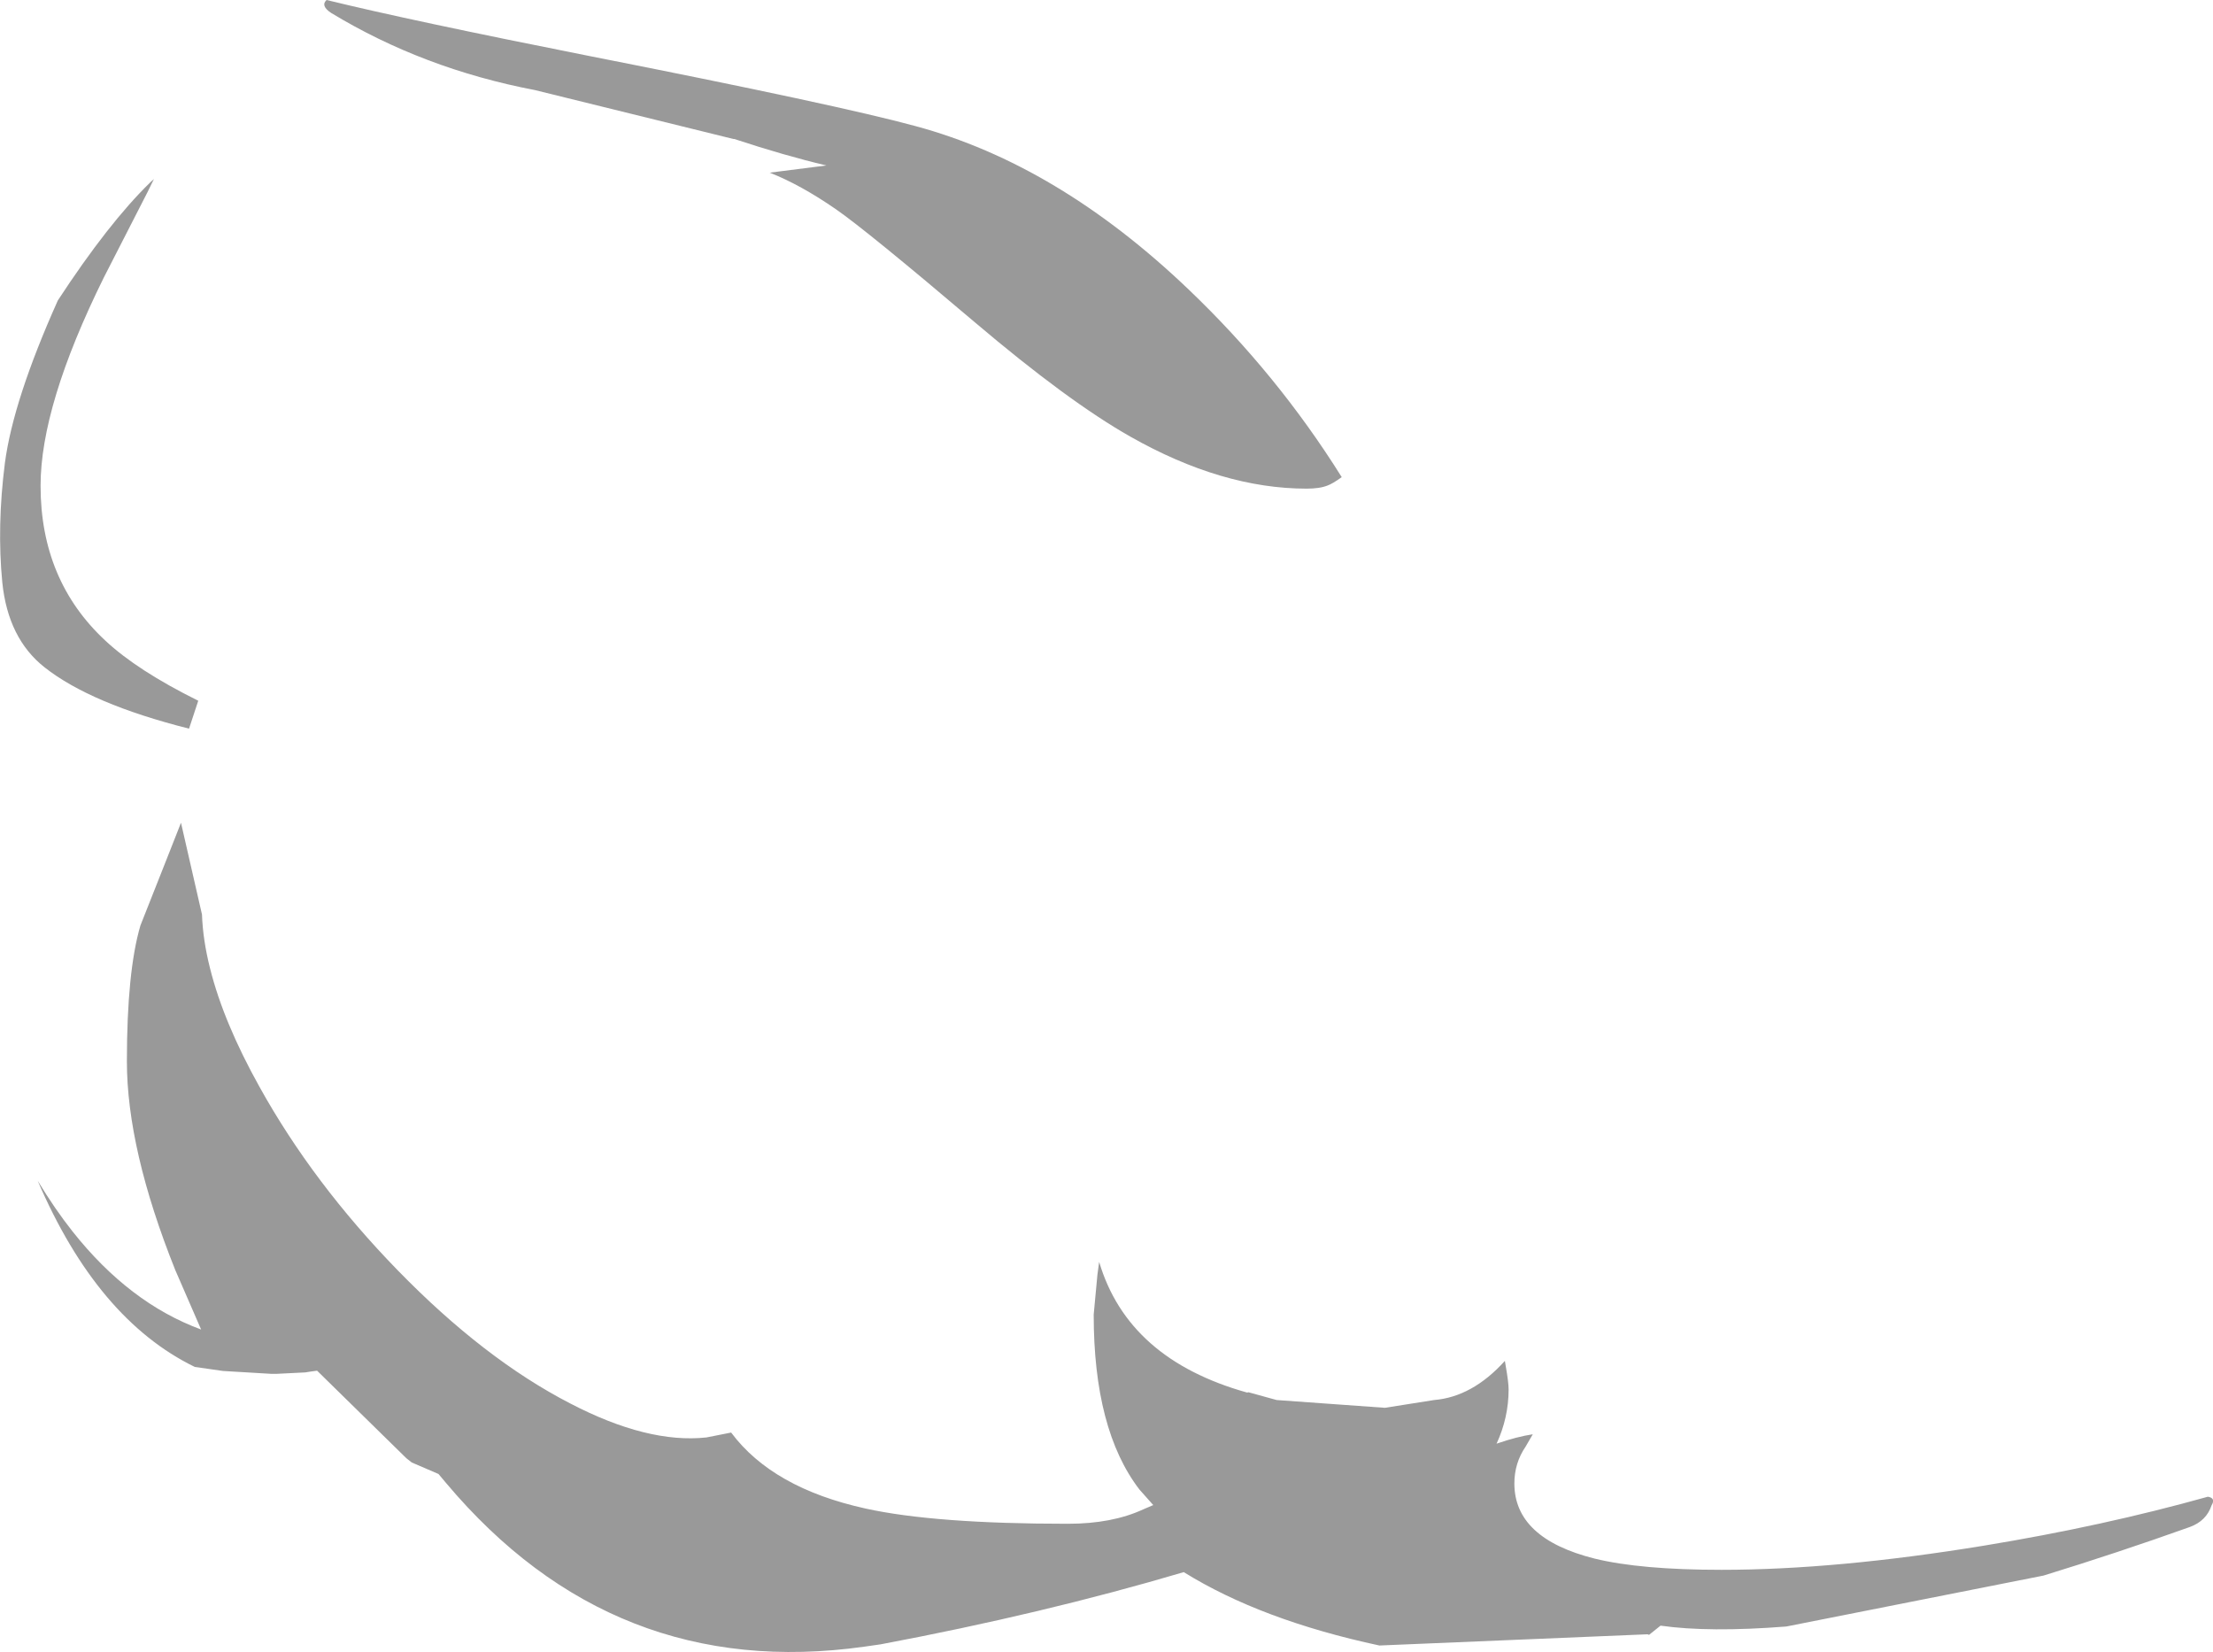 <?xml version="1.0" encoding="UTF-8" standalone="no"?>
<svg xmlns:ffdec="https://www.free-decompiler.com/flash" xmlns:xlink="http://www.w3.org/1999/xlink" ffdec:objectType="shape" height="287.05px" width="384.55px" xmlns="http://www.w3.org/2000/svg">
  <g transform="matrix(1.0, 0.0, 0.0, 1.0, 828.15, 89.9)">
    <path d="M-597.45 -5.55 Q-598.8 -5.0 -601.1 -5.0 -615.8 -5.0 -631.75 -14.05 -642.6 -20.2 -658.75 -33.9 -677.55 -49.85 -682.9 -53.55 -689.05 -57.8 -694.4 -59.9 L-684.55 -61.15 Q-691.75 -62.85 -700.55 -65.75 L-700.7 -65.75 -735.2 -74.25 Q-754.6 -77.95 -770.6 -87.65 -772.5 -88.9 -771.4 -89.9 -756.9 -86.35 -725.9 -80.2 -682.5 -71.65 -669.1 -68.0 -644.35 -61.35 -621.6 -39.6 -606.2 -24.9 -595.0 -7.0 -596.6 -5.85 -597.45 -5.55 M-473.05 183.85 L-517.75 192.7 Q-531.2 193.75 -539.6 192.55 L-541.6 194.15 -541.85 194.05 -588.45 196.0 Q-609.0 191.6 -622.45 183.25 -646.95 190.5 -675.15 195.8 L-677.95 196.2 Q-721.55 202.35 -750.65 167.75 L-751.95 166.2 -756.6 164.2 -757.55 163.45 -773.05 148.25 -774.15 148.4 -775.1 148.55 -780.1 148.8 -781.0 148.8 -789.4 148.3 -794.3 147.6 Q-811.25 139.35 -821.6 115.25 -818.6 120.2 -815.55 124.05 -805.7 136.5 -793.2 141.1 L-797.7 130.75 Q-806.1 109.75 -806.1 94.5 -806.1 78.9 -803.75 70.9 L-799.2 59.4 -796.7 53.05 -793.05 69.0 Q-792.9 73.4 -791.65 78.35 -789.3 87.75 -783.05 98.95 -773.75 115.7 -759.05 130.8 -744.0 146.25 -729.05 153.95 -715.6 160.95 -705.4 159.85 L-701.1 159.0 Q-693.9 168.65 -677.75 172.2 -665.75 174.85 -642.6 174.85 -634.9 174.85 -629.5 172.35 L-627.75 171.6 -630.15 168.9 Q-638.1 158.55 -638.1 138.5 L-637.45 131.55 -637.15 129.35 Q-632.15 146.25 -611.45 152.05 L-611.2 152.0 -606.3 153.35 -587.5 154.7 -578.95 153.35 Q-572.3 152.8 -566.65 146.55 L-566.5 147.45 Q-566.0 150.3 -566.0 151.5 -566.0 156.4 -568.1 160.95 L-568.0 160.9 Q-564.5 159.7 -561.8 159.3 L-563.05 161.45 Q-565.0 164.3 -565.0 167.85 -565.0 177.4 -551.05 180.9 -543.1 182.85 -529.0 182.85 -509.05 182.85 -483.4 178.65 -462.7 175.25 -444.5 170.15 L-444.25 170.2 Q-443.15 170.5 -443.85 171.65 -444.75 174.35 -447.6 175.4 -460.2 179.9 -473.05 183.85 M-810.1 -41.7 Q-821.1 -19.45 -821.1 -5.5 -821.1 10.95 -809.85 21.4 -804.3 26.6 -793.7 31.85 L-795.3 36.7 Q-812.35 32.4 -820.4 26.05 -826.75 21.05 -827.75 11.3 -828.7 1.55 -827.3 -9.45 -825.85 -20.4 -818.1 -37.7 -809.3 -51.15 -802.05 -58.2 L-801.4 -58.8 -802.55 -56.45 -810.1 -41.7" fill="#000000" fill-opacity="0.4" fill-rule="evenodd" stroke="none"/>
  </g>
</svg>
